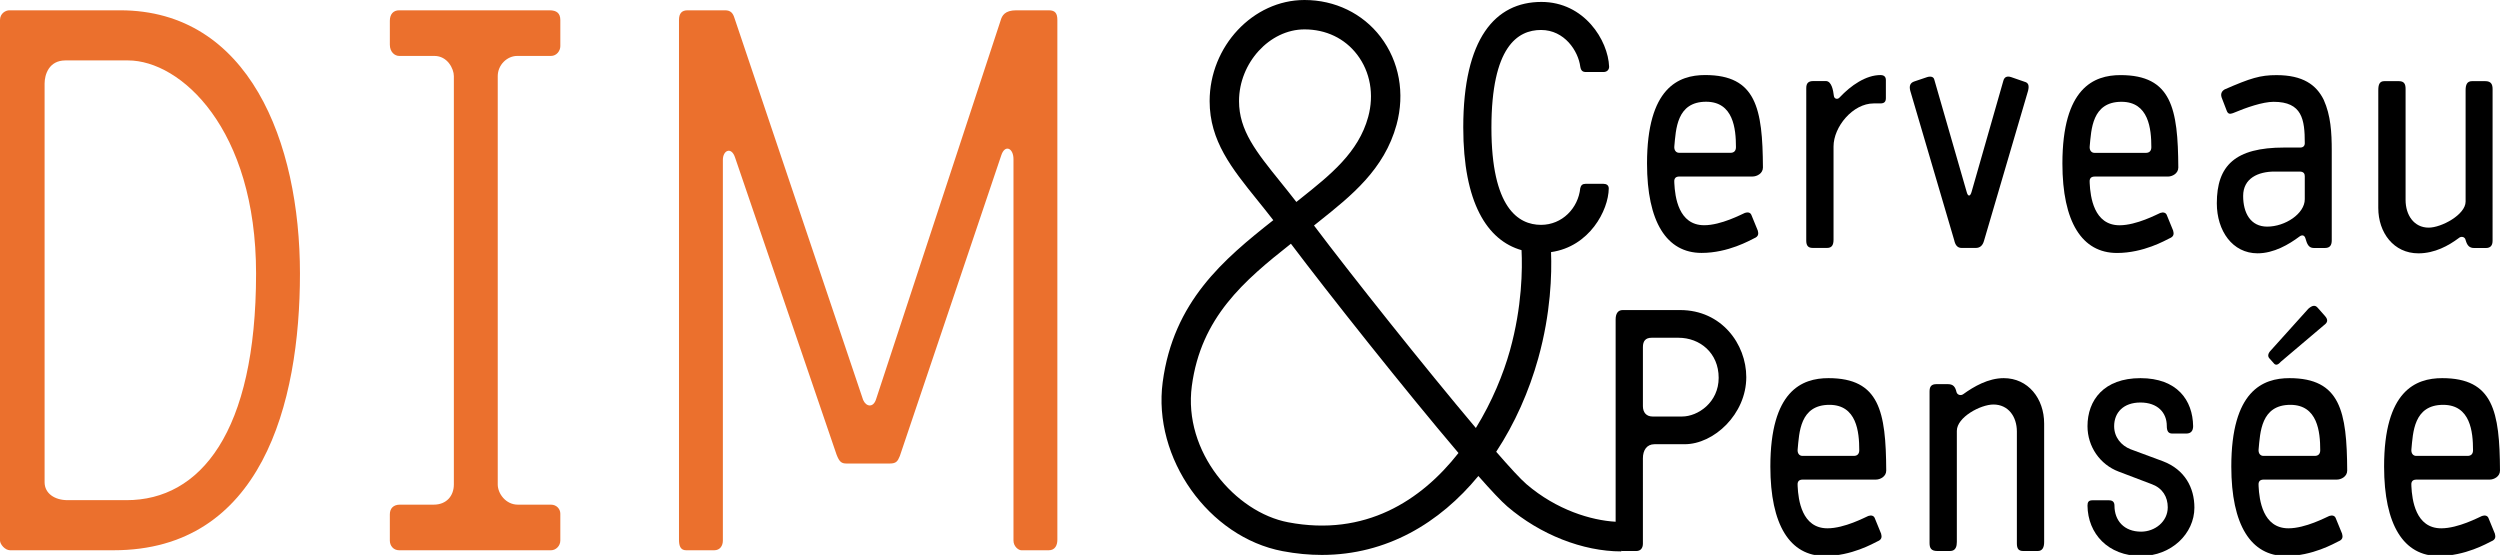 <?xml version="1.0" encoding="utf-8"?>
<!-- Generator: Adobe Illustrator 16.0.0, SVG Export Plug-In . SVG Version: 6.00 Build 0)  -->
<!DOCTYPE svg PUBLIC "-//W3C//DTD SVG 1.1//EN" "http://www.w3.org/Graphics/SVG/1.1/DTD/svg11.dtd">
<svg version="1.1" xmlns="http://www.w3.org/2000/svg" xmlns:xlink="http://www.w3.org/1999/xlink" x="0px" y="0px"
	 width="481.89px" height="106.968px" viewBox="0 0 481.89 106.968" enable-background="new 0 0 481.89 106.968"
	 xml:space="preserve">
<g id="Calque_1">
	<g>
		<g>
			<g>
				<path d="M328.679,14.465c-5.137,0-11.202,2.443-11.205,17.045c-0.003,11.257,3.773,17.24,10.518,17.24
					c5.137,0.001,9.347-2.443,10.151-2.829c0.805-0.321,0.866-0.836,0.679-1.479l-1.238-3.023c-0.185-0.45-0.679-0.579-1.235-0.386
					c-0.62,0.258-4.581,2.38-7.859,2.379c-4.952,0-5.628-5.468-5.755-8.105c-0.061-0.643,0-1.287,0.993-1.287l14.108,0.001
					c0.802,0,1.979-0.579,1.979-1.737C339.753,20.899,338.517,14.467,328.679,14.465z M333.564,29.455l-9.901-0.002
					c-0.617,0-0.989-0.514-0.929-1.222c0.312-3.28,0.434-8.62,6.13-8.62c5.26,0.001,5.751,5.212,5.751,8.751
					C334.615,29.069,334.245,29.455,333.564,29.455z"/>
				<path d="M349.401,47.789h2.784c0.927,0.001,1.24-0.577,1.24-1.606V28.234c0-3.793,3.715-8.298,7.736-8.298h1.3
					c0.802,0.001,1.053-0.384,1.053-1.027v-3.475c0-0.707-0.433-0.965-1.05-0.965c-2.787,0-5.696,1.994-7.862,4.31
					c-0.372,0.45-1.054,0.322-1.115-0.321c-0.123-1.03-0.431-2.831-1.543-2.833h-2.414c-0.929,0-1.361,0.387-1.361,1.352
					l-0.003,29.396C348.166,47.274,348.473,47.789,349.401,47.789z"/>
				<path d="M378.113,47.793h2.722c0.867,0,1.361-0.514,1.607-1.416l8.481-28.881c0.249-1.028,0.065-1.542-0.678-1.737l-2.6-0.9
					c-0.805-0.257-1.3,0-1.486,0.707l-6.126,21.42c-0.25,0.9-0.683,0.965-0.929,0.064l-6.25-21.68
					c-0.122-0.578-0.679-0.707-1.357-0.515l-2.477,0.836c-0.806,0.259-1.051,0.837-0.806,1.801l8.475,28.82
					C376.875,47.15,377.247,47.793,378.113,47.793z"/>
				<path d="M418.208,45.933c0.805-0.322,0.866-0.836,0.679-1.48l-1.235-3.022c-0.185-0.45-0.682-0.579-1.237-0.388
					c-0.618,0.257-4.581,2.38-7.859,2.38c-4.95-0.001-5.629-5.47-5.755-8.107c-0.062-0.643,0-1.287,0.992-1.287l14.109,0.003
					c0.802,0,1.98-0.579,1.98-1.737c-0.061-11.385-1.296-17.817-11.137-17.818c-5.135-0.001-11.199,2.442-11.205,17.044
					c0,11.258,3.772,17.239,10.52,17.241C413.196,48.762,417.406,46.318,418.208,45.933z M408.928,19.622
					c5.26,0,5.755,5.211,5.755,8.75c0,0.707-0.374,1.093-1.053,1.093l-9.903-0.001c-0.614,0-0.989-0.515-0.928-1.223
					C403.113,24.96,403.236,19.621,408.928,19.622z"/>
				<path d="M443.393,28.44h-3.091c-9.47-0.002-12.997,3.469-12.997,10.739c0,5.338,3.03,9.649,7.856,9.649
					c3.155,0,6.064-1.734,8.047-3.214c0.491-0.386,0.989-0.321,1.174,0.321c0.31,1.095,0.62,1.866,1.61,1.866h2.162
					c0.992,0,1.304-0.577,1.304-1.479V29.02c0-3.474-0.185-6.753-1.546-9.779c-1.423-2.894-4.022-4.76-9.096-4.76
					c-3.154-0.001-5.011,0.577-10.024,2.765c-0.311,0.192-0.866,0.642-0.56,1.544l0.989,2.573c0.252,0.643,0.62,0.643,1.18,0.45
					c2.6-1.093,5.752-2.187,7.857-2.187c5.509,0.001,6.003,3.411,6.003,7.978C444.262,28.117,443.953,28.44,443.393,28.44z
					 M444.259,33.971v4.438c0,2.768-3.772,5.276-7.239,5.274c-3.219,0-4.642-2.637-4.639-5.918c0-3.41,2.906-4.695,6.062-4.693
					h4.826C444.135,33.071,444.259,33.585,444.259,33.971z"/>
				<path d="M466.161,48.833c3.157,0,5.818-1.477,7.797-2.957c0.434-0.386,1.178-0.257,1.3,0.386
					c0.311,1.094,0.744,1.544,1.672,1.544h2.228c0.928,0,1.3-0.514,1.3-1.416l0.003-29.204c0-0.964-0.309-1.544-1.42-1.544H476.5
					c-0.927,0-1.24,0.644-1.24,1.737v21.485c-0.003,2.509-4.645,5.015-7.119,5.015c-2.848,0-4.454-2.444-4.451-5.338V17.121
					c0-0.964-0.308-1.479-1.298-1.479l-2.786-0.001c-0.928,0-1.176,0.644-1.176,1.737l-0.003,22.707
					C458.427,44.845,461.397,48.833,466.161,48.833z"/>
				<path d="M323.86,59.766h-11.078c-0.929,0-1.358,0.71-1.358,1.802v39.001c-4.707-0.266-11.364-2.25-17.188-7.239
					c-1.107-0.95-3.172-3.186-5.835-6.247c3.603-5.472,6.332-11.66,8.104-18.013c2.438-8.74,2.629-16.274,2.467-20.473
					c7.419-1.057,11.066-8.047,11.127-12.263c0-0.643-0.453-0.9-1.033-0.901h-3.428c-0.581,0-0.904,0.257-1.033,0.836
					c-0.389,3.86-3.491,7.076-7.563,7.075c-4.394,0-9.562-3.283-9.562-18.719c0.003-15.632,5.046-18.846,9.568-18.846
					c4.521,0.001,7.171,4.054,7.561,7.076c0.131,0.772,0.452,1.03,1.099,1.03h3.362c0.709,0.001,1.098-0.45,1.098-1.029
					c-0.195-5.081-4.782-12.48-13.056-12.482c-8.917,0-15.06,7.074-15.06,24.186c-0.003,14.5,4.6,21.773,11.233,23.66
					c0.177,3.575,0.126,10.847-2.234,19.33c-1.257,4.505-3.427,9.852-6.571,14.95c-9.91-11.756-24.176-29.693-31.199-39.032
					l1.018-0.813c6.163-4.91,12.532-9.986,14.891-18.603c1.652-6.042,0.528-12.22-3.082-16.954C262.662,2.587,257.321,0,251.446,0
					c-9.91,0-18.282,8.925-18.282,19.488c0,7.673,4.263,12.958,9.198,19.08c0.986,1.224,2.019,2.504,3.074,3.871
					c-9.628,7.588-19.254,15.71-21.319,31.211c-1.954,14.654,8.849,29.883,23.116,32.588c2.608,0.494,5.13,0.729,7.569,0.729
					c12.487-0.003,22.712-6.165,30.16-15.215c2.465,2.798,4.424,4.88,5.587,5.878c6.326,5.42,14.537,8.657,21.964,8.657v-0.112
					c0.05,0.006,0.096,0.034,0.146,0.034h2.783c0.744,0,1.238-0.513,1.238-1.413V88.329c0-1.542,0.744-2.702,2.228-2.702h5.819
					c5.629,0,11.879-5.788,11.879-12.93C336.606,66.328,331.843,59.766,323.86,59.766z M238.829,19.488
					c0-7.363,5.896-13.823,12.617-13.823c4.152,0,7.759,1.729,10.154,4.868c2.531,3.317,3.305,7.7,2.121,12.022
					c-1.87,6.833-7.254,11.124-12.955,15.668l-0.884,0.706c-1.067-1.381-2.112-2.678-3.11-3.917
					C242.161,29.293,238.829,25.162,238.829,19.488z M248.29,100.671c-10.156-1.925-20.25-13.568-18.558-26.271
					c1.764-13.23,10.052-20.287,19.1-27.422c7.102,9.429,22.063,28.3,32.299,40.34C273.933,96.504,263.115,103.503,248.29,100.671z
					 M324.229,80.285h-5.69c-1.18,0-1.858-0.771-1.858-1.992V66.909c0-1.16,0.495-1.804,1.672-1.804h5.198
					c4.084,0,7.733,2.894,7.733,7.721C331.284,77.586,327.265,80.285,324.229,80.285z"/>
				<path d="M352.445,72.89c-5.135,0-11.199,2.442-11.199,17.047c0,11.258,3.772,17.237,10.519,17.237
					c5.136,0,9.344-2.444,10.146-2.831c0.805-0.318,0.867-0.833,0.683-1.478l-1.235-3.021c-0.188-0.453-0.683-0.582-1.241-0.386
					c-0.618,0.257-4.578,2.378-7.859,2.378c-4.947,0-5.63-5.47-5.752-8.105c-0.062-0.643,0-1.288,0.989-1.288h14.108
					c0.806,0,1.979-0.576,1.979-1.736C363.52,79.324,362.285,72.89,352.445,72.89z M357.333,87.876h-9.899
					c-0.621,0-0.99-0.514-0.928-1.221c0.307-3.278,0.431-8.62,6.127-8.62c5.26,0,5.751,5.213,5.751,8.752
					C358.383,87.491,358.014,87.876,357.333,87.876z"/>
				<path d="M386.229,72.89c-2.971,0-5.754,1.61-7.797,3.086c-0.435,0.324-1.116,0.195-1.301-0.386
					c-0.245-1.09-0.682-1.543-1.671-1.543h-2.225c-0.992,0-1.302,0.515-1.302,1.414v29.206c0,0.9,0.248,1.543,1.486,1.543h2.476
					c1.113,0,1.297-0.963,1.297-1.737v-21.42c0-2.639,4.581-5.081,7.055-5.081c2.848,0,4.517,2.313,4.517,5.209v21.549
					c0,1.03,0.312,1.48,1.239,1.48h2.784c0.866,0,1.235-0.643,1.235-1.737V81.638C394.023,76.814,390.933,72.89,386.229,72.89z"/>
				<path d="M416.919,88.908l-6.249-2.317c-1.795-0.707-3.156-2.314-3.156-4.438c0-2.639,1.794-4.566,5.072-4.566
					c3.281,0,5.076,1.928,5.076,4.502c0,1.031,0.308,1.479,1.051,1.479h2.723c0.866,0,1.302-0.515,1.302-1.415
					c-0.061-5.017-3.097-9.263-10.151-9.263c-7.054,0-10.209,4.246-10.209,9.263c0,3.925,2.412,7.398,6.004,8.748l6.436,2.446
					c2.041,0.771,3.03,2.444,3.03,4.438c0,2.765-2.477,4.695-5.137,4.695c-3.278,0-5.135-2.121-5.135-5.017
					c0-0.71-0.371-1.028-1.053-1.028h-3.218c-0.74,0-0.928,0.386-0.928,1.028c0.063,5.402,3.961,9.711,10.333,9.711
					c5.819,0,10.273-4.309,10.273-9.325C422.984,93.989,421.128,90.515,416.919,88.908z"/>
				<path d="M441.296,72.89c-5.134,0-11.199,2.442-11.199,17.047c0,11.258,3.776,17.237,10.521,17.237
					c5.134,0,9.343-2.444,10.148-2.831c0.805-0.318,0.866-0.833,0.682-1.478l-1.238-3.021c-0.188-0.453-0.679-0.582-1.238-0.386
					c-0.62,0.257-4.577,2.378-7.859,2.378c-4.949,0-5.629-5.47-5.755-8.105c-0.061-0.643,0-1.288,0.992-1.288h14.108
					c0.803,0,1.979-0.576,1.979-1.736C452.375,79.324,451.138,72.89,441.296,72.89z M446.187,87.876h-9.901
					c-0.618,0-0.989-0.514-0.929-1.221c0.311-3.278,0.434-8.62,6.127-8.62c5.26,0,5.755,5.213,5.755,8.752
					C447.239,87.491,446.867,87.876,446.187,87.876z"/>
				<path d="M444.949,59.509l-7.24,8.043c-0.557,0.578-0.618,1.093-0.309,1.479l0.806,0.899c0.369,0.518,0.805,0.518,1.422-0.192
					l8.354-7.077c0.617-0.446,0.866-0.964,0.185-1.735l-1.423-1.607C446.25,58.738,445.69,58.867,444.949,59.509z"/>
				<path d="M465.802,92.443h14.108c0.803,0,1.979-0.576,1.979-1.736c-0.062-11.383-1.3-17.817-11.141-17.817
					c-5.134,0-11.199,2.442-11.199,17.047c0,11.258,3.776,17.237,10.521,17.237c5.134,0,9.343-2.444,10.148-2.831
					c0.805-0.318,0.866-0.833,0.682-1.478l-1.238-3.021c-0.188-0.453-0.68-0.582-1.238-0.386c-0.62,0.257-4.578,2.378-7.859,2.378
					c-4.949,0-5.629-5.47-5.755-8.105C464.75,93.089,464.81,92.443,465.802,92.443z M470.937,78.035c5.26,0,5.754,5.213,5.754,8.752
					c0,0.704-0.372,1.089-1.051,1.089h-9.901c-0.619,0-0.989-0.514-0.929-1.221C465.12,83.377,465.244,78.035,470.937,78.035z"/>
			</g>
			<g>
				<path fill="#EB702D" d="M23.154,1.986H1.802C1.108,1.986,0,2.563,0,3.86v100.332c0,0.723,0.97,1.873,1.941,1.873h19.965
					c28.424,0,35.912-28.108,35.912-53.336C57.818,27.358,47.973,1.986,23.154,1.986z M24.402,96.409H13.033
					c-2.496,0-4.437-1.3-4.437-3.46V16.115c0-1.73,0.831-4.469,4.021-4.469h12.062c10.122,0,24.681,13.118,24.681,41.083
					C49.359,83.432,38.544,96.409,24.402,96.409z"/>
				<path fill="#EB702D" d="M105.926,1.986H76.947c-1.109,0-1.802,0.721-1.802,2.018v4.613c0,1.442,0.97,2.163,1.802,2.163h6.793
					c2.496,0,3.744,2.45,3.744,3.892v78.71c0,2.164-1.386,3.892-3.882,3.892h-6.517c-1.248,0-1.941,0.721-1.941,1.875v5.044
					c0,1.01,0.693,1.873,1.802,1.873h29.256c0.97,0,1.803-0.863,1.803-1.873v-5.189c0-0.863-0.694-1.729-1.803-1.729h-6.377
					c-2.358,0-3.882-2.164-3.882-3.892v-78.71c0-2.162,1.802-3.892,3.744-3.892h6.516c1.109,0,1.803-1.009,1.803-1.874V3.86
					C108.006,2.563,107.312,1.986,105.926,1.986z"/>
				<path fill="#EB702D" d="M202.148,1.986h-6.24c-2.218,0-2.772,1.009-3.05,2.018L168.87,76.948
					c-0.553,1.728-1.941,1.442-2.495,0.146L141.556,3.428c-0.277-0.865-0.693-1.442-1.803-1.442h-7.209
					c-1.11,0-1.665,0.577-1.665,1.874v100.187c0,1.155,0.278,2.019,1.388,2.019h5.406c1.11,0,1.665-0.863,1.665-1.873V30.816
					c0-1.874,1.663-2.593,2.358-0.432l19.549,57.229c0.555,1.442,0.971,1.733,1.941,1.733h8.32c1.248,0,1.525-0.436,1.941-1.442
					l19.549-57.952c0.694-2.162,2.358-1.441,2.358,0.721v73.52c0,1.151,0.971,1.873,1.525,1.873h5.269
					c1.248,0,1.664-1.006,1.664-2.019V3.86C203.812,2.563,203.396,1.986,202.148,1.986z"/>
			</g>
		</g>
	</g>
</g>
<g id="Calque_2">
	
		<rect x="-56.003" y="-54.728" display="none" fill="#FFFFFF" stroke="#000000" stroke-miterlimit="10" width="595.28" height="339.812"/>
</g>
</svg>
